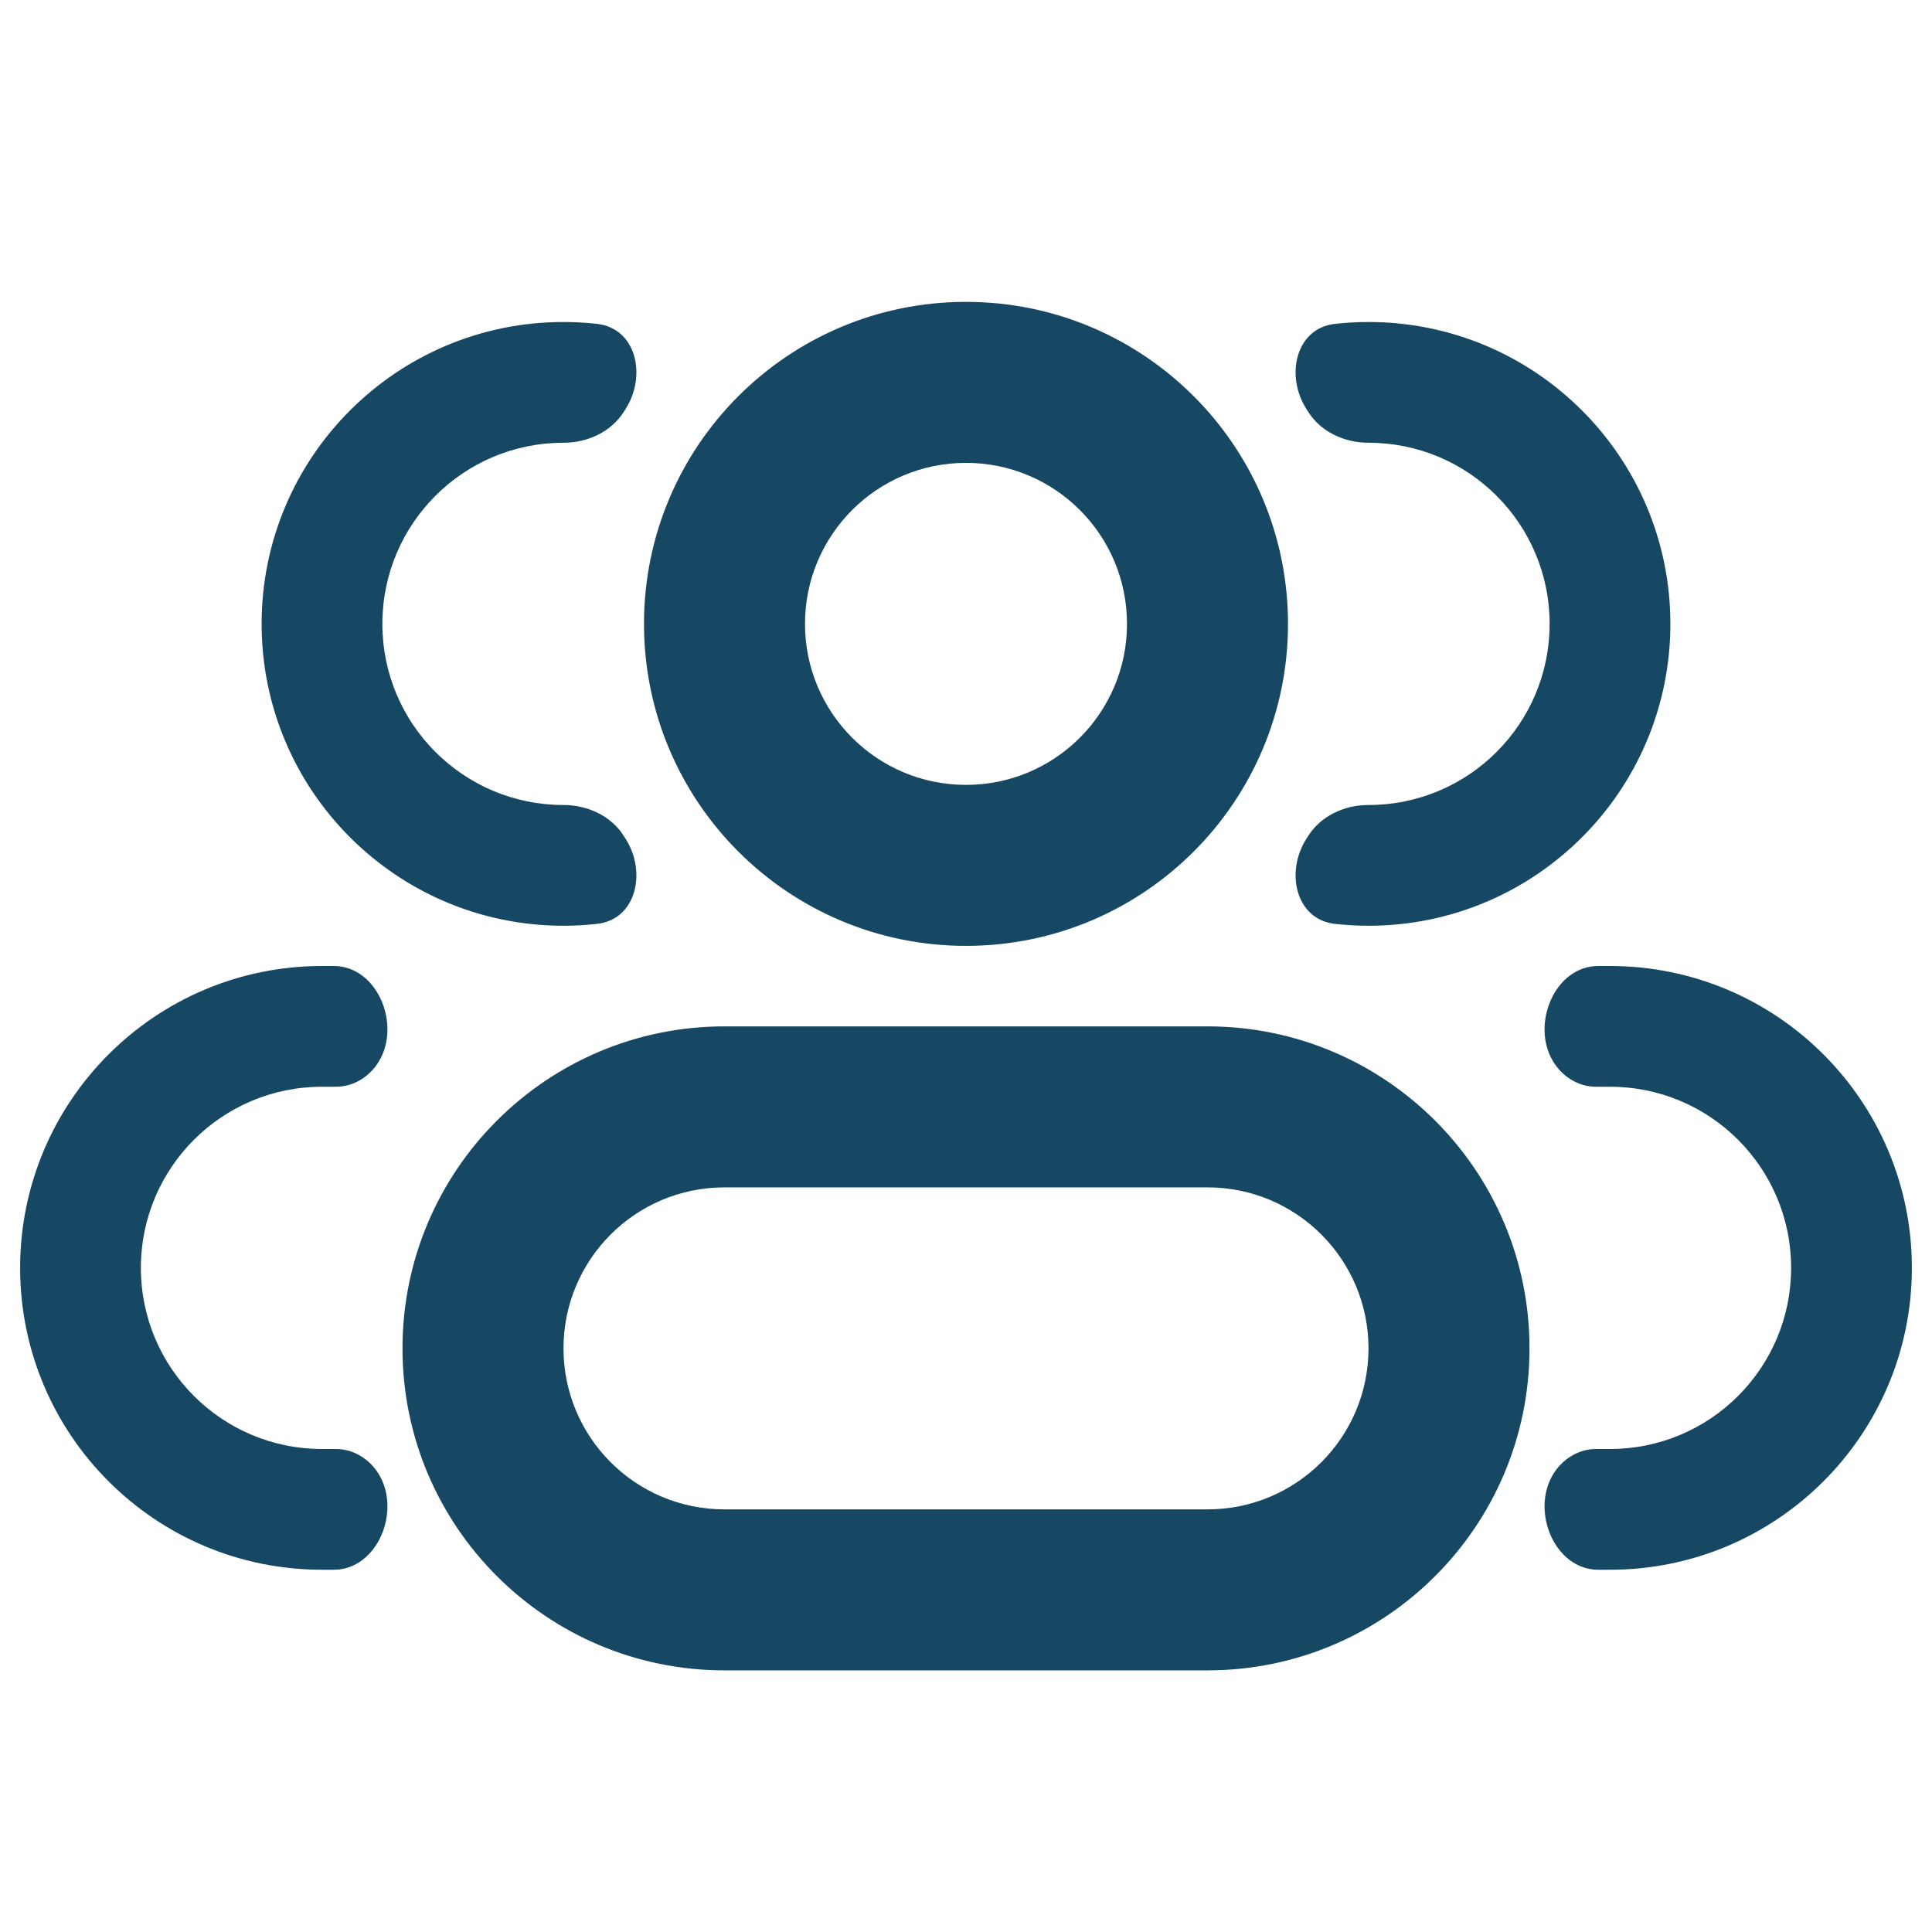 <svg width="24" height="24" viewBox="0 0 24 24" fill="none" xmlns="http://www.w3.org/2000/svg">
<path d="M14 7.75C14 8.855 13.105 9.75 12 9.75V11.75C14.209 11.75 16 9.959 16 7.75H14ZM12 9.75C10.895 9.75 10 8.855 10 7.75H8C8 9.959 9.791 11.75 12 11.75V9.75ZM10 7.75C10 6.645 10.895 5.75 12 5.75V3.75C9.791 3.75 8 5.541 8 7.75H10ZM12 5.75C13.105 5.75 14 6.645 14 7.75H16C16 5.541 14.209 3.75 12 3.75V5.75ZM9 14.75H15V12.75H9V14.75ZM15 18.75H9V20.75H15V18.75ZM9 18.75C7.895 18.75 7 17.855 7 16.75H5C5 18.959 6.791 20.75 9 20.75V18.75ZM17 16.75C17 17.855 16.105 18.75 15 18.75V20.75C17.209 20.75 19 18.959 19 16.75H17ZM15 14.75C16.105 14.75 17 15.645 17 16.75H19C19 14.541 17.209 12.75 15 12.75V14.75ZM9 12.75C6.791 12.75 5 14.541 5 16.75H7C7 15.645 7.895 14.75 9 14.75V12.75Z" fill="#164863"/>
<path d="M7.752 10.389C7.594 10.135 7.298 10 7 10C5.757 10 4.75 8.993 4.75 7.75C4.75 6.507 5.757 5.5 7 5.5C7.298 5.5 7.594 5.365 7.752 5.111C7.759 5.1 7.766 5.089 7.773 5.078C8.036 4.663 7.903 4.076 7.415 4.023C7.279 4.008 7.14 4 7 4C4.929 4 3.25 5.679 3.25 7.75C3.25 9.821 4.929 11.5 7 11.5C7.14 11.5 7.279 11.492 7.415 11.477C7.903 11.424 8.036 10.837 7.773 10.422C7.766 10.411 7.759 10.4 7.752 10.389Z" fill="#164863"/>
<path d="M4.708 18.317C4.595 18.128 4.394 18 4.174 18H4C2.757 18 1.75 16.993 1.75 15.75C1.75 14.507 2.757 13.5 4 13.5H4.174C4.394 13.5 4.595 13.373 4.708 13.183C4.985 12.721 4.685 12 4.146 12H4C1.929 12 0.25 13.679 0.25 15.75C0.25 17.821 1.929 19.5 4 19.5H4.146C4.685 19.5 4.985 18.779 4.708 18.317Z" fill="#164863"/>
<path d="M16.227 10.422C15.964 10.837 16.097 11.424 16.585 11.477C16.721 11.492 16.86 11.5 17 11.5C19.071 11.5 20.75 9.821 20.75 7.75C20.75 5.679 19.071 4 17 4C16.86 4 16.721 4.008 16.585 4.023C16.097 4.076 15.964 4.663 16.227 5.078C16.234 5.089 16.241 5.1 16.248 5.111C16.406 5.365 16.701 5.5 17 5.5C18.243 5.5 19.25 6.507 19.25 7.75C19.25 8.993 18.243 10 17 10C16.701 10 16.406 10.135 16.248 10.389C16.241 10.4 16.234 10.411 16.227 10.422Z" fill="#164863"/>
<path d="M19.292 18.317C19.015 18.779 19.315 19.5 19.854 19.5H20C22.071 19.5 23.75 17.821 23.75 15.75C23.75 13.679 22.071 12 20 12H19.854C19.315 12 19.015 12.721 19.292 13.183C19.405 13.373 19.606 13.5 19.826 13.5H20C21.243 13.5 22.25 14.507 22.25 15.75C22.25 16.993 21.243 18 20 18H19.826C19.606 18 19.405 18.128 19.292 18.317Z" fill="#164863"/>
</svg>
